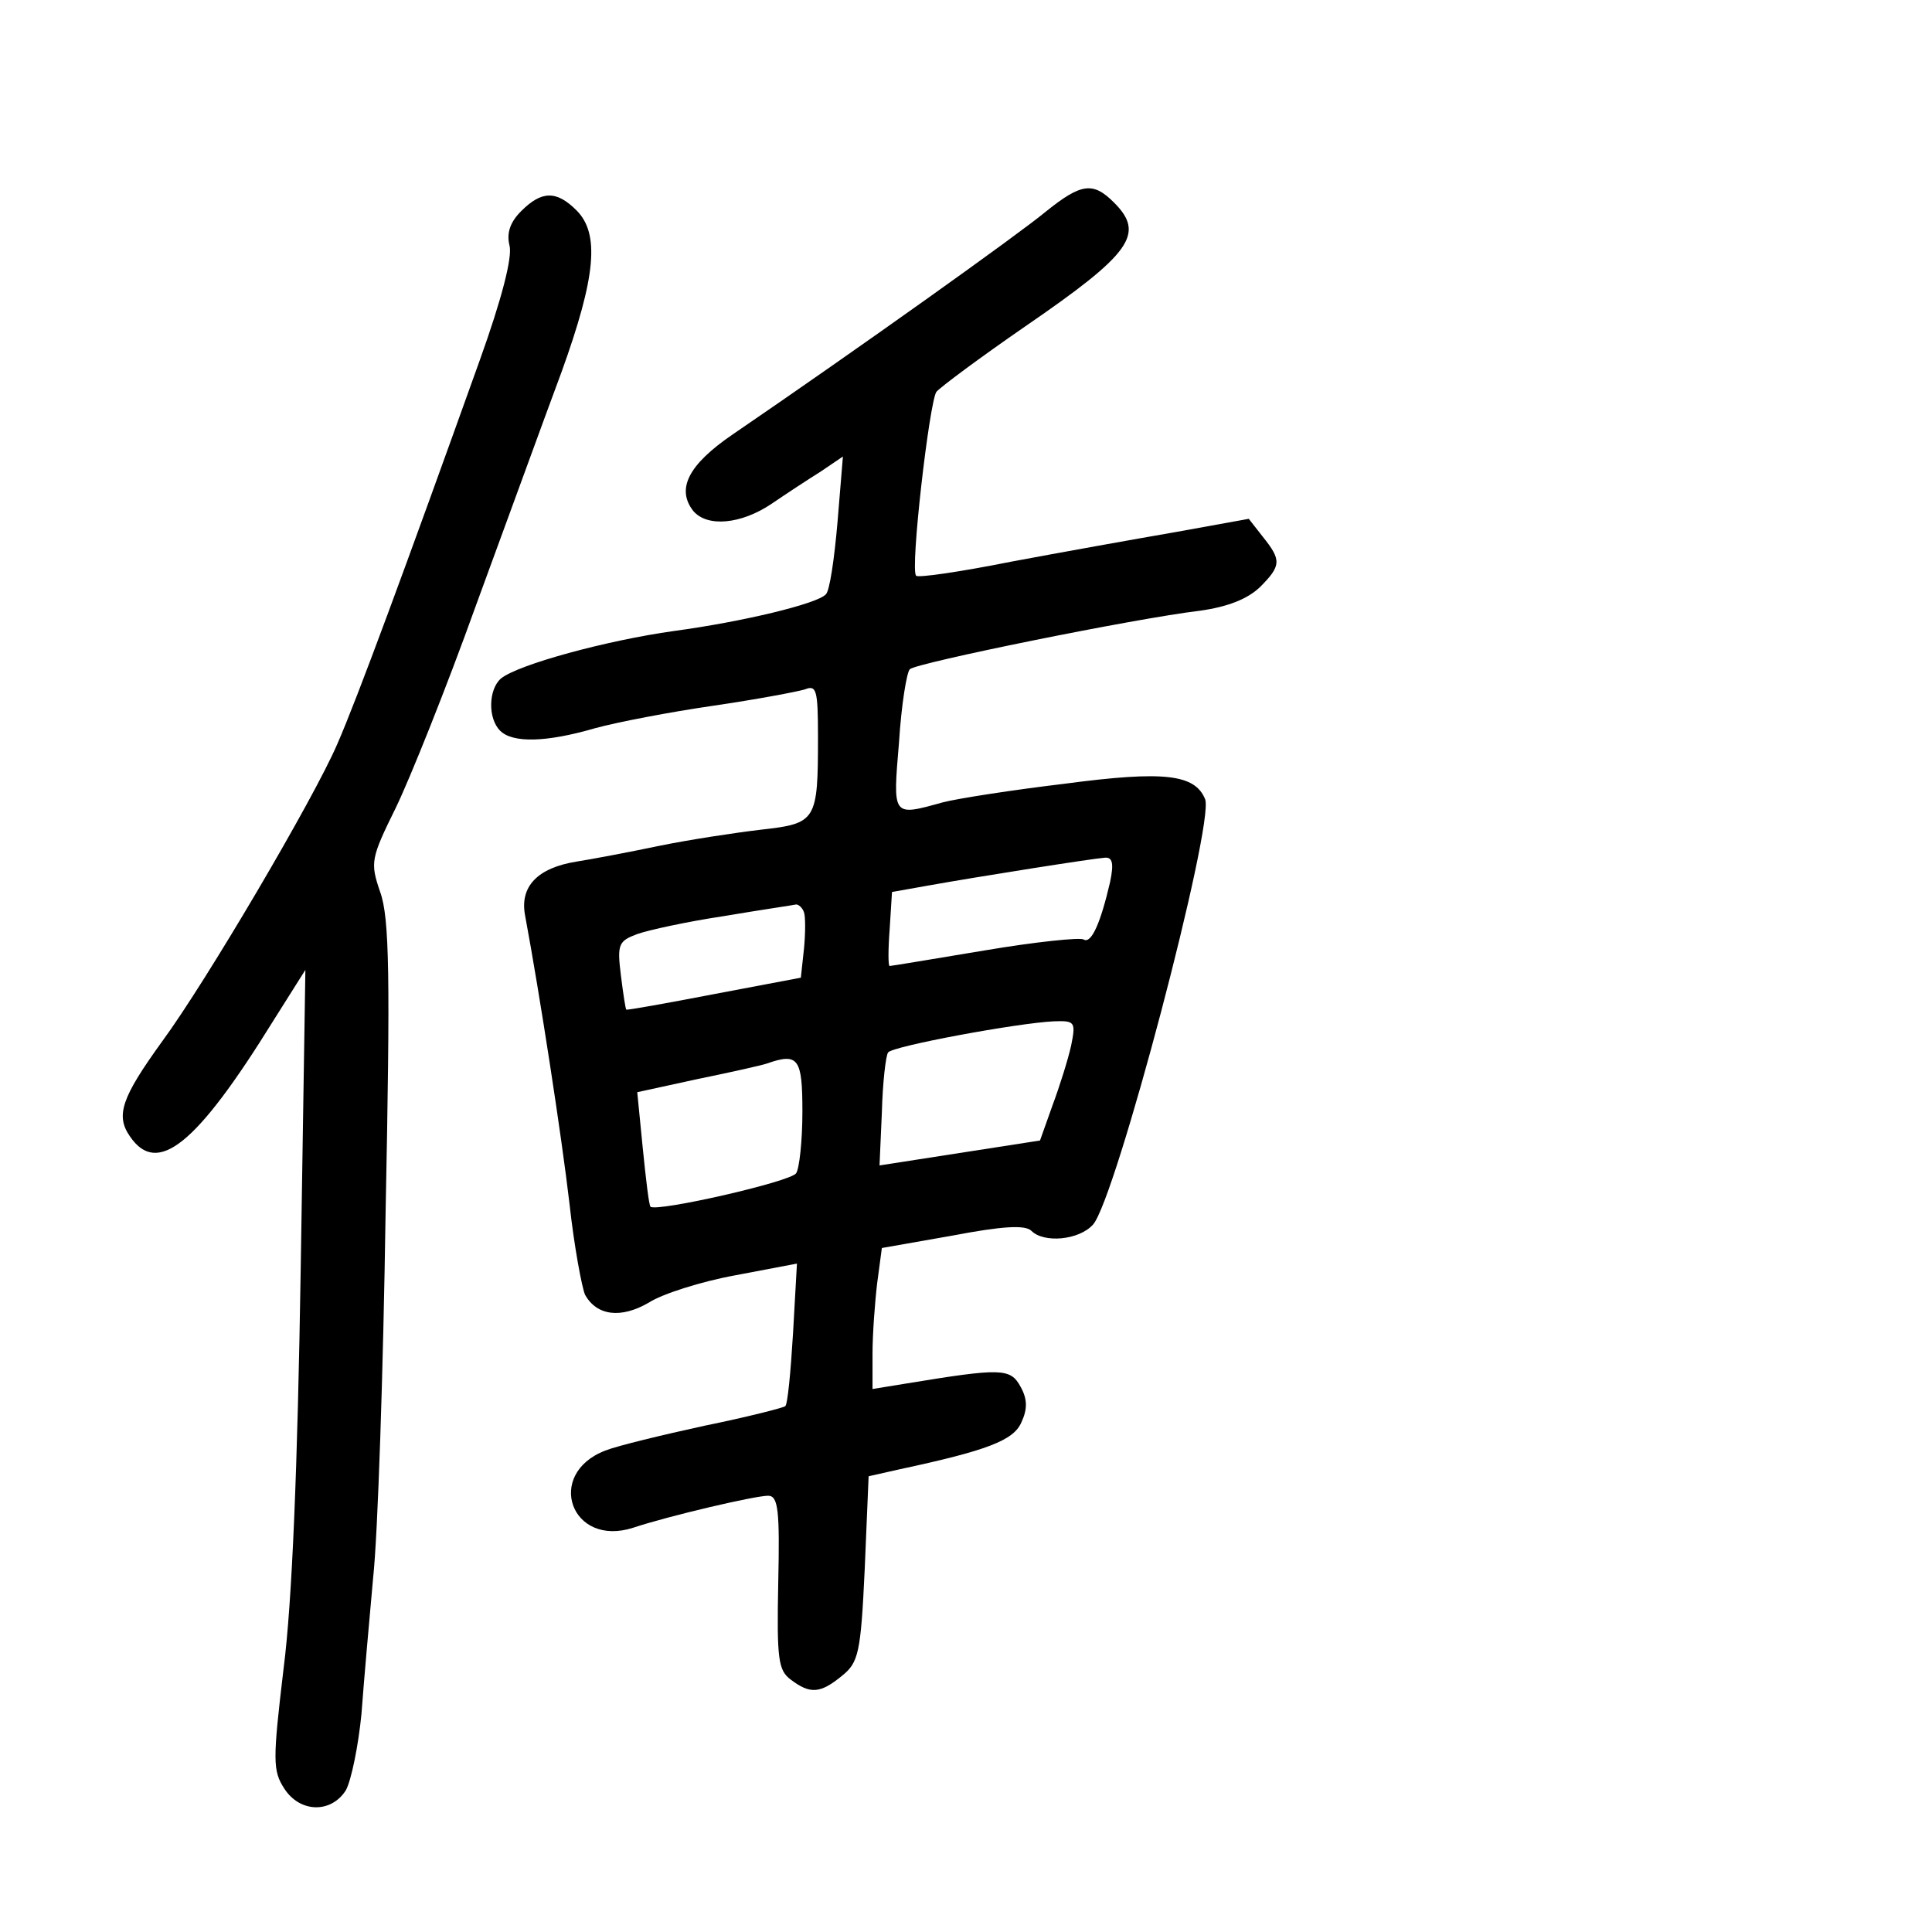 <?xml version="1.0" standalone="no"?>
<!DOCTYPE svg PUBLIC "-//W3C//DTD SVG 20010904//EN"
 "http://www.w3.org/TR/2001/REC-SVG-20010904/DTD/svg10.dtd">
<svg version="1.0" xmlns="http://www.w3.org/2000/svg"
 width="248pt" height="248pt" viewBox="0 0 248 248"
 preserveAspectRatio="xMidYMid meet">
<g transform="translate(0,248) scale(0.1,-0.1)"
fill="#000000" stroke="none">
<path d="M1342 2208 c-35 -29 -238 -174 -402 -286 -57 -39 -72 -70 -50 -98 18
-21 61 -17 100 9 19 13 48 32 64 42 l28 19 -7 -85 c-4 -46 -10 -88 -15 -92
-11 -12 -106 -35 -195 -47 -86 -12 -200 -43 -222 -61 -16 -14 -17 -51 -1 -67
16 -16 59 -15 121 3 29 8 97 21 152 29 55 8 108 18 118 21 15 6 17 0 17 -61 0
-108 -2 -111 -73 -119 -34 -4 -93 -13 -132 -21 -38 -8 -86 -17 -105 -20 -50
-8 -73 -32 -66 -69 19 -102 47 -284 57 -370 6 -55 16 -108 20 -117 15 -27 46
-31 82 -10 17 11 67 27 111 35 l79 15 -5 -89 c-3 -50 -7 -92 -10 -94 -2 -2
-49 -14 -103 -25 -55 -12 -113 -26 -128 -32 -78 -30 -44 -125 36 -99 45 15
156 41 173 41 13 0 15 -19 13 -111 -2 -99 0 -113 16 -125 25 -19 38 -18 66 5
21 17 24 29 29 137 l5 119 40 9 c112 24 146 37 156 60 8 17 8 30 -1 46 -13 24
-25 24 -147 4 l-43 -7 0 45 c0 25 3 66 6 91 l6 45 91 16 c63 12 93 14 101 6
16 -16 61 -12 79 8 29 32 156 514 144 546 -13 32 -52 37 -180 20 -67 -8 -138
-19 -157 -24 -65 -18 -64 -19 -56 77 3 48 10 91 14 94 8 8 288 65 372 75 36 5
61 15 77 30 28 28 28 35 4 65 l-18 23 -94 -17 c-52 -9 -147 -26 -211 -38 -65
-13 -120 -21 -122 -18 -8 7 17 223 26 236 5 6 56 44 114 84 137 94 154 119
114 159 -27 27 -42 25 -88 -12z m83 -860 c-12 -52 -24 -80 -34 -74 -4 3 -62
-3 -127 -14 -66 -11 -120 -20 -122 -20 -2 0 -2 21 0 47 l3 48 45 8 c67 12 213
35 228 36 10 1 12 -7 7 -31z m-393 -39 c2 -5 2 -27 0 -47 l-4 -37 -111 -21
c-62 -12 -113 -21 -113 -20 -1 0 -4 20 -7 44 -5 40 -3 44 21 53 14 5 64 16
111 23 47 8 89 14 93 15 3 0 8 -4 10 -10z m343 -171 c-4 -18 -15 -53 -24 -77
l-16 -45 -103 -16 -103 -16 3 68 c1 38 5 73 8 77 5 8 167 38 213 40 27 1 28
-1 22 -31z m-345 -85 c0 -38 -4 -73 -8 -79 -7 -11 -179 -50 -187 -43 -2 2 -6
36 -10 76 l-7 71 78 17 c44 9 84 18 89 20 40 14 45 6 45 -62z"/>
<path d="M669 2209 c-14 -14 -19 -28 -15 -44 4 -15 -10 -69 -38 -147 -96 -268
-158 -436 -183 -493 -30 -70 -169 -306 -225 -382 -52 -72 -60 -95 -41 -122 35
-51 85 -11 184 149 l41 65 -6 -384 c-4 -254 -11 -428 -22 -513 -14 -118 -14
-131 1 -154 20 -31 60 -32 79 -2 7 13 16 57 20 98 3 41 10 120 15 175 6 55 13
266 16 470 6 301 5 377 -7 410 -13 38 -12 43 20 108 18 37 65 154 103 260 39
106 88 241 110 300 44 122 49 177 19 207 -26 26 -45 25 -71 -1z"/>
</g>
</svg>
